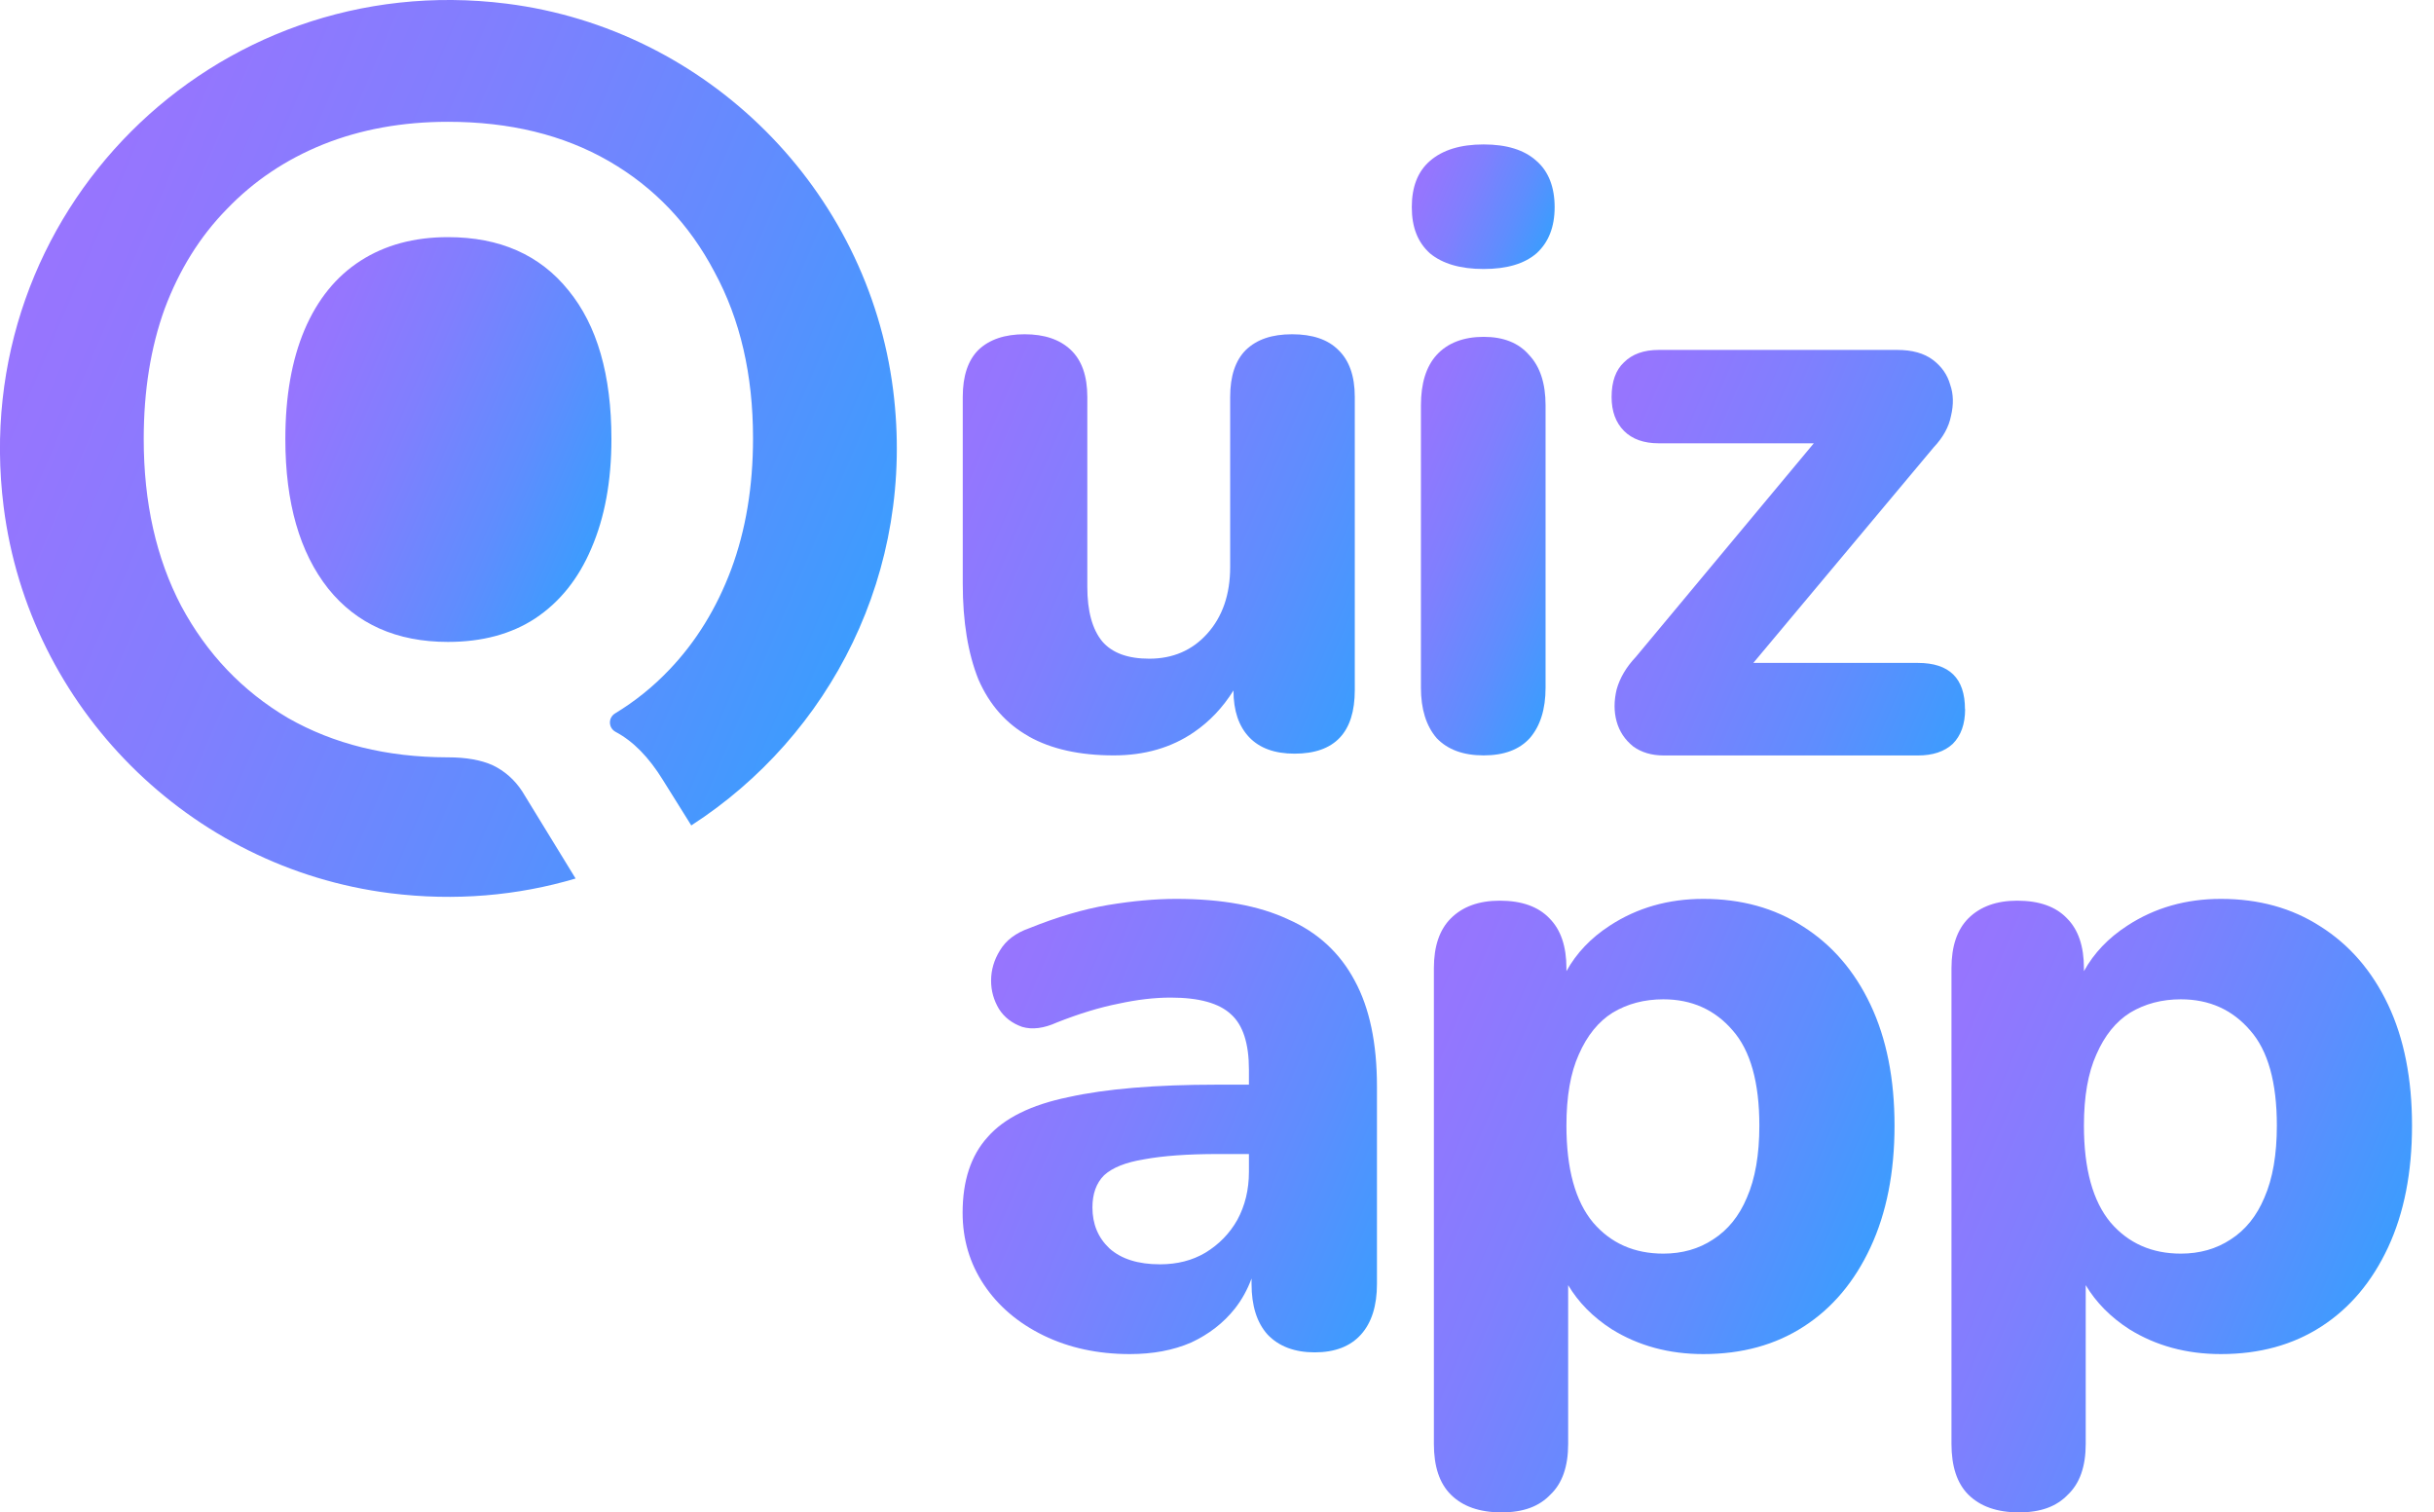 <svg width="103" height="64" viewBox="0 0 103 64" fill="none" xmlns="http://www.w3.org/2000/svg">
<g clip-path="url(#clip0_1_693)">
<path d="M57.328 41.5C56.7 40.319 55.762 39.454 54.508 38.903C53.276 38.325 51.696 38.038 49.767 38.038C48.888 38.038 47.923 38.126 46.868 38.301C45.839 38.477 44.736 38.803 43.558 39.278C42.98 39.48 42.567 39.794 42.315 40.219C42.066 40.62 41.94 41.048 41.94 41.5C41.94 41.925 42.051 42.327 42.277 42.702C42.502 43.054 42.831 43.306 43.256 43.455C43.684 43.581 44.171 43.517 44.725 43.268C45.677 42.892 46.542 42.629 47.319 42.476C48.122 42.3 48.861 42.215 49.538 42.215C50.743 42.215 51.596 42.453 52.098 42.928C52.599 43.379 52.851 44.159 52.851 45.261V45.9H51.497C48.888 45.9 46.794 46.076 45.211 46.428C43.631 46.753 42.491 47.319 41.79 48.122C41.087 48.899 40.735 49.964 40.735 51.321C40.735 52.45 41.037 53.464 41.638 54.367C42.242 55.27 43.08 55.985 44.159 56.513C45.238 57.037 46.454 57.301 47.809 57.301C48.788 57.301 49.653 57.14 50.406 56.812C51.157 56.463 51.772 55.985 52.25 55.384C52.555 55 52.789 54.569 52.962 54.103V54.329C52.962 55.258 53.188 55.973 53.64 56.475C54.118 56.976 54.783 57.228 55.636 57.228C56.489 57.228 57.14 56.976 57.592 56.475C58.043 55.973 58.269 55.258 58.269 54.329V45.977C58.269 44.144 57.955 42.652 57.328 41.5ZM52.851 49.588C52.851 50.342 52.687 51.019 52.361 51.62C52.036 52.197 51.585 52.66 51.007 53.012C50.456 53.338 49.817 53.502 49.087 53.502C48.16 53.502 47.445 53.276 46.944 52.825C46.466 52.373 46.229 51.796 46.229 51.095C46.229 50.517 46.393 50.066 46.718 49.738C47.07 49.412 47.633 49.187 48.41 49.06C49.213 48.911 50.254 48.835 51.535 48.835H52.851V49.588Z" fill="url(#paint0_linear_1_693)"/>
<path d="M79.153 42.514C78.476 41.084 77.523 39.981 76.295 39.204C75.09 38.425 73.686 38.038 72.079 38.038C70.599 38.038 69.283 38.413 68.128 39.166C67.322 39.688 66.709 40.333 66.287 41.098V40.972C66.287 40.043 66.046 39.342 65.571 38.864C65.094 38.363 64.393 38.114 63.464 38.114C62.584 38.114 61.895 38.363 61.394 38.864C60.916 39.342 60.678 40.043 60.678 40.972V61.104C60.678 62.056 60.916 62.772 61.394 63.247C61.895 63.748 62.61 64 63.54 64C64.469 64 65.132 63.748 65.609 63.247C66.111 62.772 66.36 62.056 66.36 61.104V54.384C66.794 55.111 67.406 55.736 68.204 56.249C69.333 56.95 70.625 57.301 72.079 57.301C73.71 57.301 75.128 56.914 76.33 56.135C77.535 55.358 78.476 54.241 79.153 52.787C79.831 51.333 80.171 49.615 80.171 47.633C80.171 45.651 79.831 43.945 79.153 42.514ZM73.924 50.679C73.598 51.459 73.12 52.048 72.493 52.45C71.892 52.848 71.188 53.05 70.388 53.05C69.157 53.05 68.166 52.611 67.415 51.734C66.662 50.831 66.287 49.462 66.287 47.633C66.287 46.401 66.46 45.399 66.811 44.622C67.163 43.819 67.641 43.23 68.242 42.854C68.869 42.476 69.585 42.288 70.388 42.288C71.59 42.288 72.569 42.728 73.323 43.605C74.073 44.458 74.451 45.801 74.451 47.633C74.451 48.861 74.275 49.878 73.924 50.679Z" fill="url(#paint1_linear_1_693)"/>
<path d="M101.056 42.514C100.378 41.084 99.423 39.981 98.194 39.204C96.989 38.425 95.585 38.038 93.982 38.038C92.501 38.038 91.185 38.413 90.03 39.166C89.221 39.688 88.608 40.333 88.186 41.098V40.972C88.186 40.043 87.948 39.342 87.471 38.864C86.996 38.363 86.292 38.114 85.363 38.114C84.486 38.114 83.797 38.363 83.293 38.864C82.818 39.342 82.581 40.043 82.581 40.972V61.104C82.581 62.056 82.818 62.772 83.293 63.247C83.797 63.748 84.51 64 85.439 64C86.368 64 87.031 63.748 87.509 63.247C88.01 62.772 88.262 62.056 88.262 61.104V54.384C88.696 55.111 89.309 55.736 90.106 56.249C91.235 56.95 92.525 57.301 93.982 57.301C95.612 57.301 97.028 56.914 98.232 56.135C99.437 55.358 100.378 54.241 101.056 52.787C101.733 51.333 102.07 49.615 102.07 47.633C102.07 45.651 101.733 43.945 101.056 42.514ZM95.823 50.679C95.497 51.459 95.022 52.048 94.395 52.45C93.791 52.848 93.09 53.05 92.287 53.05C91.059 53.05 90.068 52.611 89.314 51.734C88.561 50.831 88.186 49.462 88.186 47.633C88.186 46.401 88.362 45.399 88.713 44.622C89.062 43.819 89.54 43.23 90.141 42.854C90.769 42.476 91.484 42.288 92.287 42.288C93.492 42.288 94.468 42.728 95.222 43.605C95.975 44.458 96.35 45.801 96.35 47.633C96.35 48.861 96.174 49.878 95.823 50.679Z" fill="url(#paint2_linear_1_693)"/>
<path d="M43.532 31.163C44.487 31.7 45.686 31.966 47.132 31.966C48.436 31.966 49.565 31.641 50.52 30.987C51.189 30.53 51.746 29.941 52.197 29.219C52.197 30.073 52.42 30.732 52.86 31.195C53.303 31.661 53.945 31.893 54.78 31.893C56.48 31.893 57.331 30.996 57.331 29.202V16.798C57.331 15.913 57.096 15.25 56.633 14.808C56.19 14.365 55.539 14.145 54.678 14.145C53.816 14.145 53.185 14.365 52.722 14.808C52.279 15.25 52.057 15.913 52.057 16.798V23.995C52.057 25.159 51.731 26.103 51.078 26.824C50.447 27.522 49.632 27.874 48.633 27.874C47.724 27.874 47.061 27.63 46.642 27.141C46.223 26.628 46.012 25.86 46.012 24.834V16.798C46.012 15.913 45.78 15.25 45.314 14.808C44.848 14.365 44.197 14.145 43.358 14.145C42.52 14.145 41.866 14.365 41.403 14.808C40.961 15.25 40.741 15.913 40.741 16.798V24.696C40.741 26.302 40.963 27.654 41.403 28.75C41.869 29.823 42.579 30.627 43.534 31.16L43.532 31.163Z" fill="url(#paint3_linear_1_693)"/>
<path d="M62.783 31.966C63.645 31.966 64.296 31.723 64.739 31.233C65.181 30.72 65.404 30.011 65.404 29.102V17.153C65.404 16.221 65.17 15.511 64.707 15.022C64.264 14.508 63.622 14.254 62.783 14.254C61.945 14.254 61.259 14.508 60.793 15.022C60.35 15.511 60.13 16.221 60.13 17.153V29.102C60.13 30.011 60.353 30.72 60.793 31.233C61.259 31.723 61.922 31.966 62.783 31.966Z" fill="url(#paint4_linear_1_693)"/>
<path d="M62.783 11.383C63.763 11.383 64.507 11.164 65.02 10.721C65.533 10.255 65.788 9.604 65.788 8.765C65.788 7.927 65.533 7.253 65.02 6.81C64.507 6.344 63.763 6.112 62.783 6.112C61.804 6.112 61.048 6.344 60.511 6.81C59.998 7.253 59.743 7.904 59.743 8.765C59.743 9.627 59.998 10.258 60.511 10.721C61.048 11.164 61.804 11.383 62.783 11.383Z" fill="url(#paint5_linear_1_693)"/>
<path d="M83.152 30.008C83.152 28.703 82.49 28.053 81.162 28.053H74.196L81.827 18.932C82.223 18.513 82.469 18.07 82.56 17.604C82.677 17.115 82.666 16.672 82.525 16.276C82.408 15.857 82.164 15.508 81.792 15.227C81.42 14.948 80.918 14.808 80.291 14.808H70.192C69.561 14.808 69.075 14.983 68.723 15.332C68.374 15.658 68.198 16.147 68.198 16.801C68.198 17.408 68.374 17.883 68.723 18.235C69.072 18.584 69.561 18.759 70.192 18.759H76.755L69.215 27.809C68.82 28.229 68.55 28.683 68.412 29.172C68.295 29.662 68.295 30.116 68.412 30.536C68.529 30.955 68.761 31.304 69.11 31.585C69.459 31.84 69.89 31.969 70.403 31.969H81.165C81.792 31.969 82.282 31.805 82.633 31.48C82.982 31.131 83.158 30.641 83.158 30.011L83.152 30.008Z" fill="url(#paint6_linear_1_693)"/>
<path d="M25.874 18.581C25.874 20.357 25.59 21.899 25.024 23.207C24.482 24.488 23.69 25.476 22.655 26.165C21.644 26.83 20.41 27.164 18.956 27.164C16.786 27.164 15.095 26.411 13.887 24.907C12.679 23.38 12.075 21.269 12.075 18.581C12.075 16.781 12.345 15.239 12.887 13.957C13.433 12.676 14.221 11.7 15.256 11.035C16.291 10.369 17.525 10.035 18.956 10.035C21.152 10.035 22.852 10.788 24.06 12.292C25.27 13.773 25.874 15.869 25.874 18.581Z" fill="url(#paint7_linear_1_693)"/>
<path d="M29.253 34.93L28.054 33.01C27.462 32.048 26.797 31.368 26.058 30.975C26.055 30.975 26.055 30.972 26.052 30.972C25.741 30.805 25.727 30.374 26.029 30.189C26.873 29.677 27.635 29.064 28.315 28.349C29.45 27.164 30.323 25.745 30.942 24.095C31.558 22.441 31.866 20.591 31.866 18.545C31.866 15.857 31.323 13.514 30.238 11.515C29.177 9.492 27.685 7.927 25.762 6.816C23.839 5.708 21.57 5.154 18.955 5.154C17.032 5.154 15.267 5.473 13.666 6.115C12.086 6.754 10.729 7.669 9.594 8.853C8.46 10.011 7.586 11.415 6.967 13.069C6.378 14.696 6.082 16.534 6.082 18.58C6.082 21.269 6.61 23.626 7.671 25.648C8.756 27.671 10.262 29.248 12.186 30.383C14.123 31.488 16.366 32.042 18.917 32.048H18.955C19.729 32.048 20.356 32.163 20.843 32.379C21.359 32.626 21.778 32.998 22.1 33.49L24.358 37.176C21.91 37.903 19.257 38.143 16.507 37.797C8.005 36.727 1.224 29.946 0.154 21.445C-1.411 9.029 9.028 -1.407 21.441 0.155C29.942 1.228 36.723 8.009 37.796 16.511C38.764 24.206 35.12 31.142 29.253 34.93Z" fill="url(#paint8_linear_1_693)"/>
</g>
<defs>
<linearGradient id="paint0_linear_1_693" x1="38.58" y1="43.118" x2="66.087" y2="54.865" gradientUnits="userSpaceOnUse">
<stop stop-color="#9C73FF"/>
<stop offset="0.13" stop-color="#9476FE"/>
<stop offset="0.33" stop-color="#807FFE"/>
<stop offset="0.57" stop-color="#5F8DFE"/>
<stop offset="0.83" stop-color="#31A1FE"/>
<stop offset="1" stop-color="#11B0FE"/>
</linearGradient>
<linearGradient id="paint1_linear_1_693" x1="55.701" y1="45.648" x2="85.04" y2="58.178" gradientUnits="userSpaceOnUse">
<stop stop-color="#9C73FF"/>
<stop offset="0.13" stop-color="#9476FE"/>
<stop offset="0.33" stop-color="#807FFE"/>
<stop offset="0.57" stop-color="#5F8DFE"/>
<stop offset="0.83" stop-color="#31A1FE"/>
<stop offset="1" stop-color="#11B0FE"/>
</linearGradient>
<linearGradient id="paint2_linear_1_693" x1="77.603" y1="45.648" x2="106.942" y2="58.181" gradientUnits="userSpaceOnUse">
<stop stop-color="#9C73FF"/>
<stop offset="0.13" stop-color="#9476FE"/>
<stop offset="0.33" stop-color="#807FFE"/>
<stop offset="0.57" stop-color="#5F8DFE"/>
<stop offset="0.83" stop-color="#31A1FE"/>
<stop offset="1" stop-color="#11B0FE"/>
</linearGradient>
<linearGradient id="paint3_linear_1_693" x1="37.575" y1="17.581" x2="65.334" y2="29.439" gradientUnits="userSpaceOnUse">
<stop stop-color="#9C73FF"/>
<stop offset="0.13" stop-color="#9476FE"/>
<stop offset="0.33" stop-color="#807FFE"/>
<stop offset="0.57" stop-color="#5F8DFE"/>
<stop offset="0.83" stop-color="#31A1FE"/>
<stop offset="1" stop-color="#11B0FE"/>
</linearGradient>
<linearGradient id="paint4_linear_1_693" x1="57.026" y1="20.662" x2="70.696" y2="26.502" gradientUnits="userSpaceOnUse">
<stop stop-color="#9C73FF"/>
<stop offset="0.13" stop-color="#9476FE"/>
<stop offset="0.33" stop-color="#807FFE"/>
<stop offset="0.57" stop-color="#5F8DFE"/>
<stop offset="0.83" stop-color="#31A1FE"/>
<stop offset="1" stop-color="#11B0FE"/>
</linearGradient>
<linearGradient id="paint5_linear_1_693" x1="59.347" y1="7.291" x2="67.489" y2="10.768" gradientUnits="userSpaceOnUse">
<stop stop-color="#9C73FF"/>
<stop offset="0.13" stop-color="#9476FE"/>
<stop offset="0.33" stop-color="#807FFE"/>
<stop offset="0.57" stop-color="#5F8DFE"/>
<stop offset="0.83" stop-color="#31A1FE"/>
<stop offset="1" stop-color="#11B0FE"/>
</linearGradient>
<linearGradient id="paint6_linear_1_693" x1="64.768" y1="18.841" x2="90.651" y2="29.897" gradientUnits="userSpaceOnUse">
<stop stop-color="#9C73FF"/>
<stop offset="0.13" stop-color="#9476FE"/>
<stop offset="0.33" stop-color="#807FFE"/>
<stop offset="0.57" stop-color="#5F8DFE"/>
<stop offset="0.83" stop-color="#31A1FE"/>
<stop offset="1" stop-color="#11B0FE"/>
</linearGradient>
<linearGradient id="paint7_linear_1_693" x1="10.651" y1="15.048" x2="30.418" y2="23.491" gradientUnits="userSpaceOnUse">
<stop stop-color="#9C73FF"/>
<stop offset="0.13" stop-color="#9476FE"/>
<stop offset="0.33" stop-color="#807FFE"/>
<stop offset="0.57" stop-color="#5F8DFE"/>
<stop offset="0.83" stop-color="#31A1FE"/>
<stop offset="1" stop-color="#11B0FE"/>
</linearGradient>
<linearGradient id="paint8_linear_1_693" x1="-2.326" y1="9.879" x2="48.397" y2="31.544" gradientUnits="userSpaceOnUse">
<stop stop-color="#9C73FF"/>
<stop offset="0.13" stop-color="#9476FE"/>
<stop offset="0.33" stop-color="#807FFE"/>
<stop offset="0.57" stop-color="#5F8DFE"/>
<stop offset="0.83" stop-color="#31A1FE"/>
<stop offset="1" stop-color="#11B0FE"/>
</linearGradient>
<clipPath id="clip0_1_693">
<rect width="102.07" height="64" fill="white"/>
</clipPath>
</defs>
</svg>
